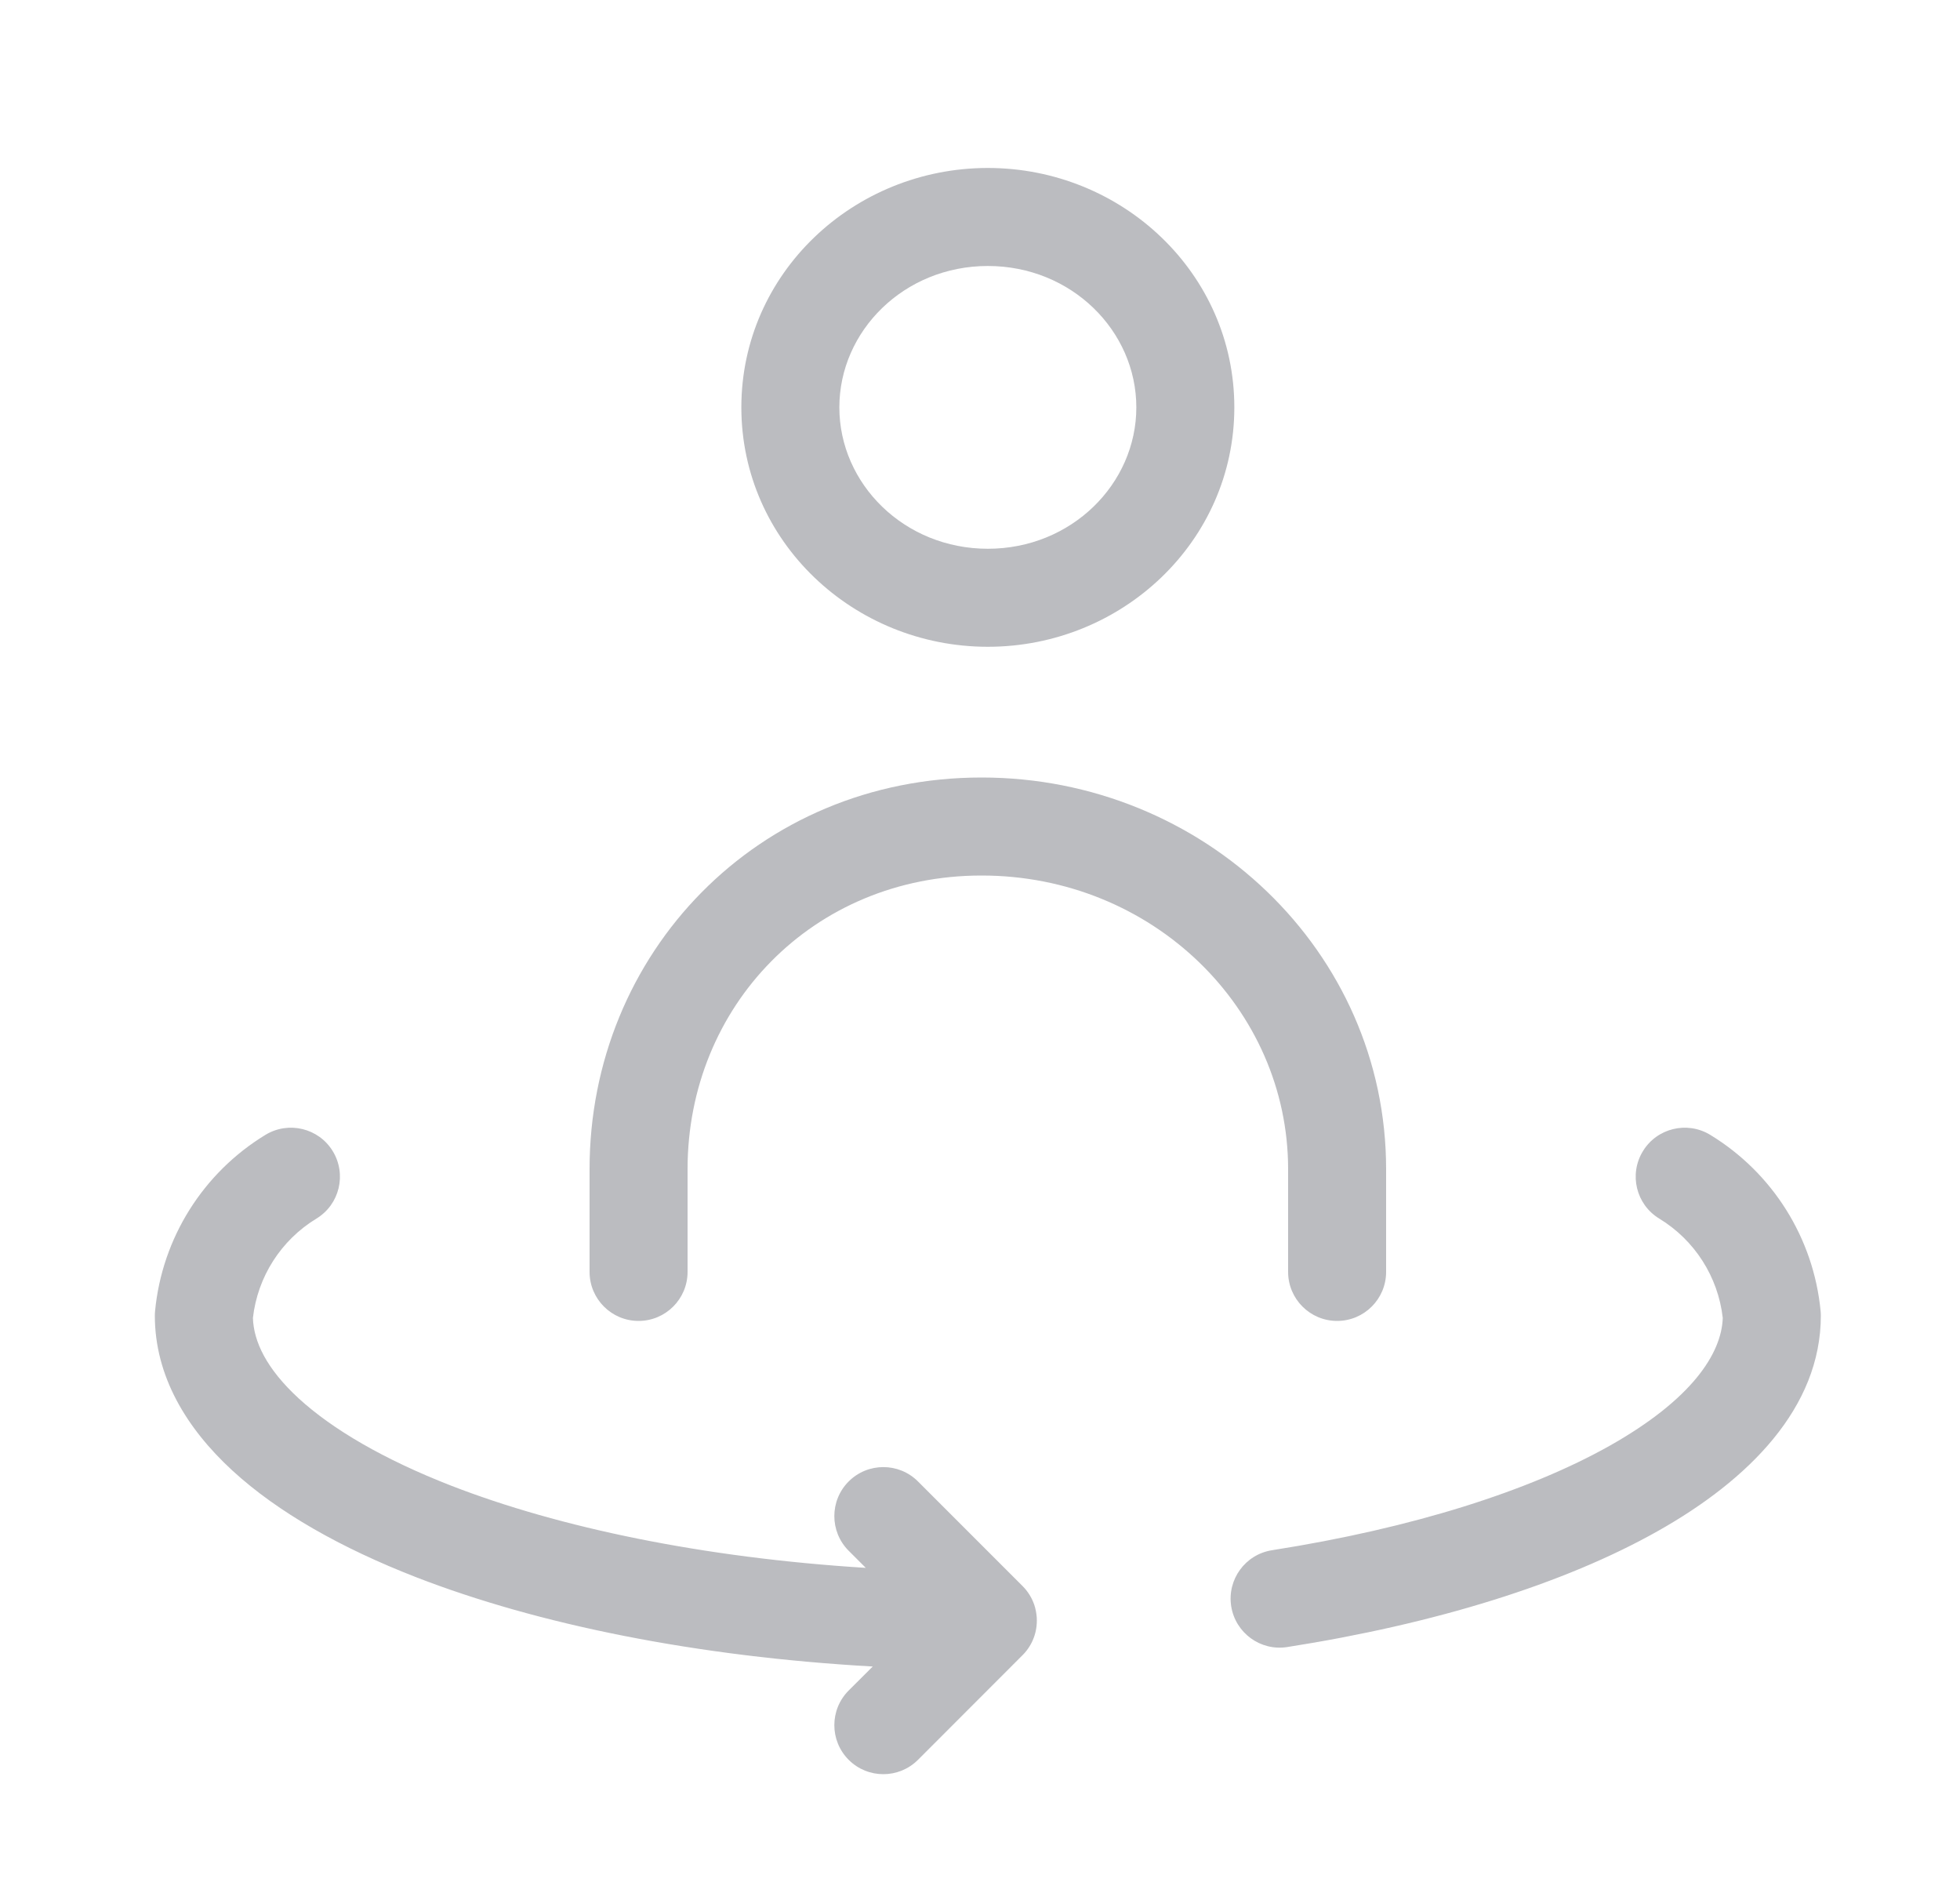 <svg width="25" height="24" viewBox="0 0 25 24" fill="none" xmlns="http://www.w3.org/2000/svg">
<path fill-rule="evenodd" clip-rule="evenodd" d="M9.456 5.195C9.456 3.487 10.885 2.142 12.6 2.142C14.314 2.142 15.744 3.487 15.744 5.195C15.744 6.902 14.314 8.248 12.6 8.248C10.885 8.248 9.456 6.902 9.456 5.195ZM12.6 3.392C11.532 3.392 10.706 4.22 10.706 5.195C10.706 6.169 11.532 6.998 12.6 6.998C13.668 6.998 14.494 6.169 14.494 5.195C14.494 4.22 13.668 3.392 12.6 3.392ZM12.52 11.165C10.368 11.165 8.77 12.834 8.77 14.909V16.22C8.77 16.565 8.49 16.845 8.145 16.845C7.8 16.845 7.52 16.565 7.52 16.22V14.909C7.52 12.158 9.663 9.915 12.52 9.915C15.348 9.915 17.68 12.129 17.68 14.909V16.22C17.68 16.565 17.4 16.845 17.055 16.845C16.71 16.845 16.43 16.565 16.43 16.22V14.909C16.43 12.863 14.702 11.165 12.52 11.165ZM11.709 18.892C11.465 18.648 11.069 18.648 10.825 18.892C10.581 19.136 10.581 19.532 10.825 19.776L11.043 19.994C8.973 19.865 7.138 19.483 5.755 18.946C4.893 18.61 4.238 18.226 3.809 17.832C3.394 17.45 3.235 17.103 3.226 16.806C3.286 16.282 3.584 15.815 4.036 15.54C4.331 15.361 4.424 14.976 4.245 14.681C4.066 14.386 3.681 14.293 3.386 14.472C2.589 14.957 2.067 15.79 1.978 16.718C1.976 16.738 1.975 16.758 1.975 16.778C1.975 17.549 2.379 18.215 2.963 18.752C3.546 19.288 4.355 19.742 5.302 20.111C6.866 20.719 8.891 21.126 11.132 21.252L10.825 21.558C10.581 21.802 10.581 22.198 10.825 22.442C11.069 22.686 11.465 22.686 11.709 22.442L13.034 21.116C13.152 21.003 13.225 20.843 13.225 20.667C13.225 20.667 13.225 20.667 13.225 20.667C13.225 20.654 13.225 20.641 13.224 20.628C13.22 20.573 13.21 20.518 13.192 20.465C13.162 20.377 13.112 20.295 13.042 20.225L11.709 18.892ZM20.955 14.681C21.134 14.386 21.519 14.293 21.814 14.472C22.611 14.957 23.133 15.79 23.222 16.718C23.224 16.738 23.225 16.758 23.225 16.778C23.225 17.951 22.307 18.871 21.147 19.524C19.951 20.199 18.302 20.709 16.418 21.004C16.077 21.057 15.758 20.824 15.704 20.483C15.651 20.142 15.884 19.822 16.225 19.769C18.019 19.488 19.51 19.012 20.533 18.436C21.572 17.85 21.959 17.266 21.974 16.806C21.914 16.282 21.616 15.815 21.164 15.54C20.869 15.361 20.775 14.976 20.955 14.681Z" fill="#1B202C" fill-opacity="0.3"/>
</svg>
